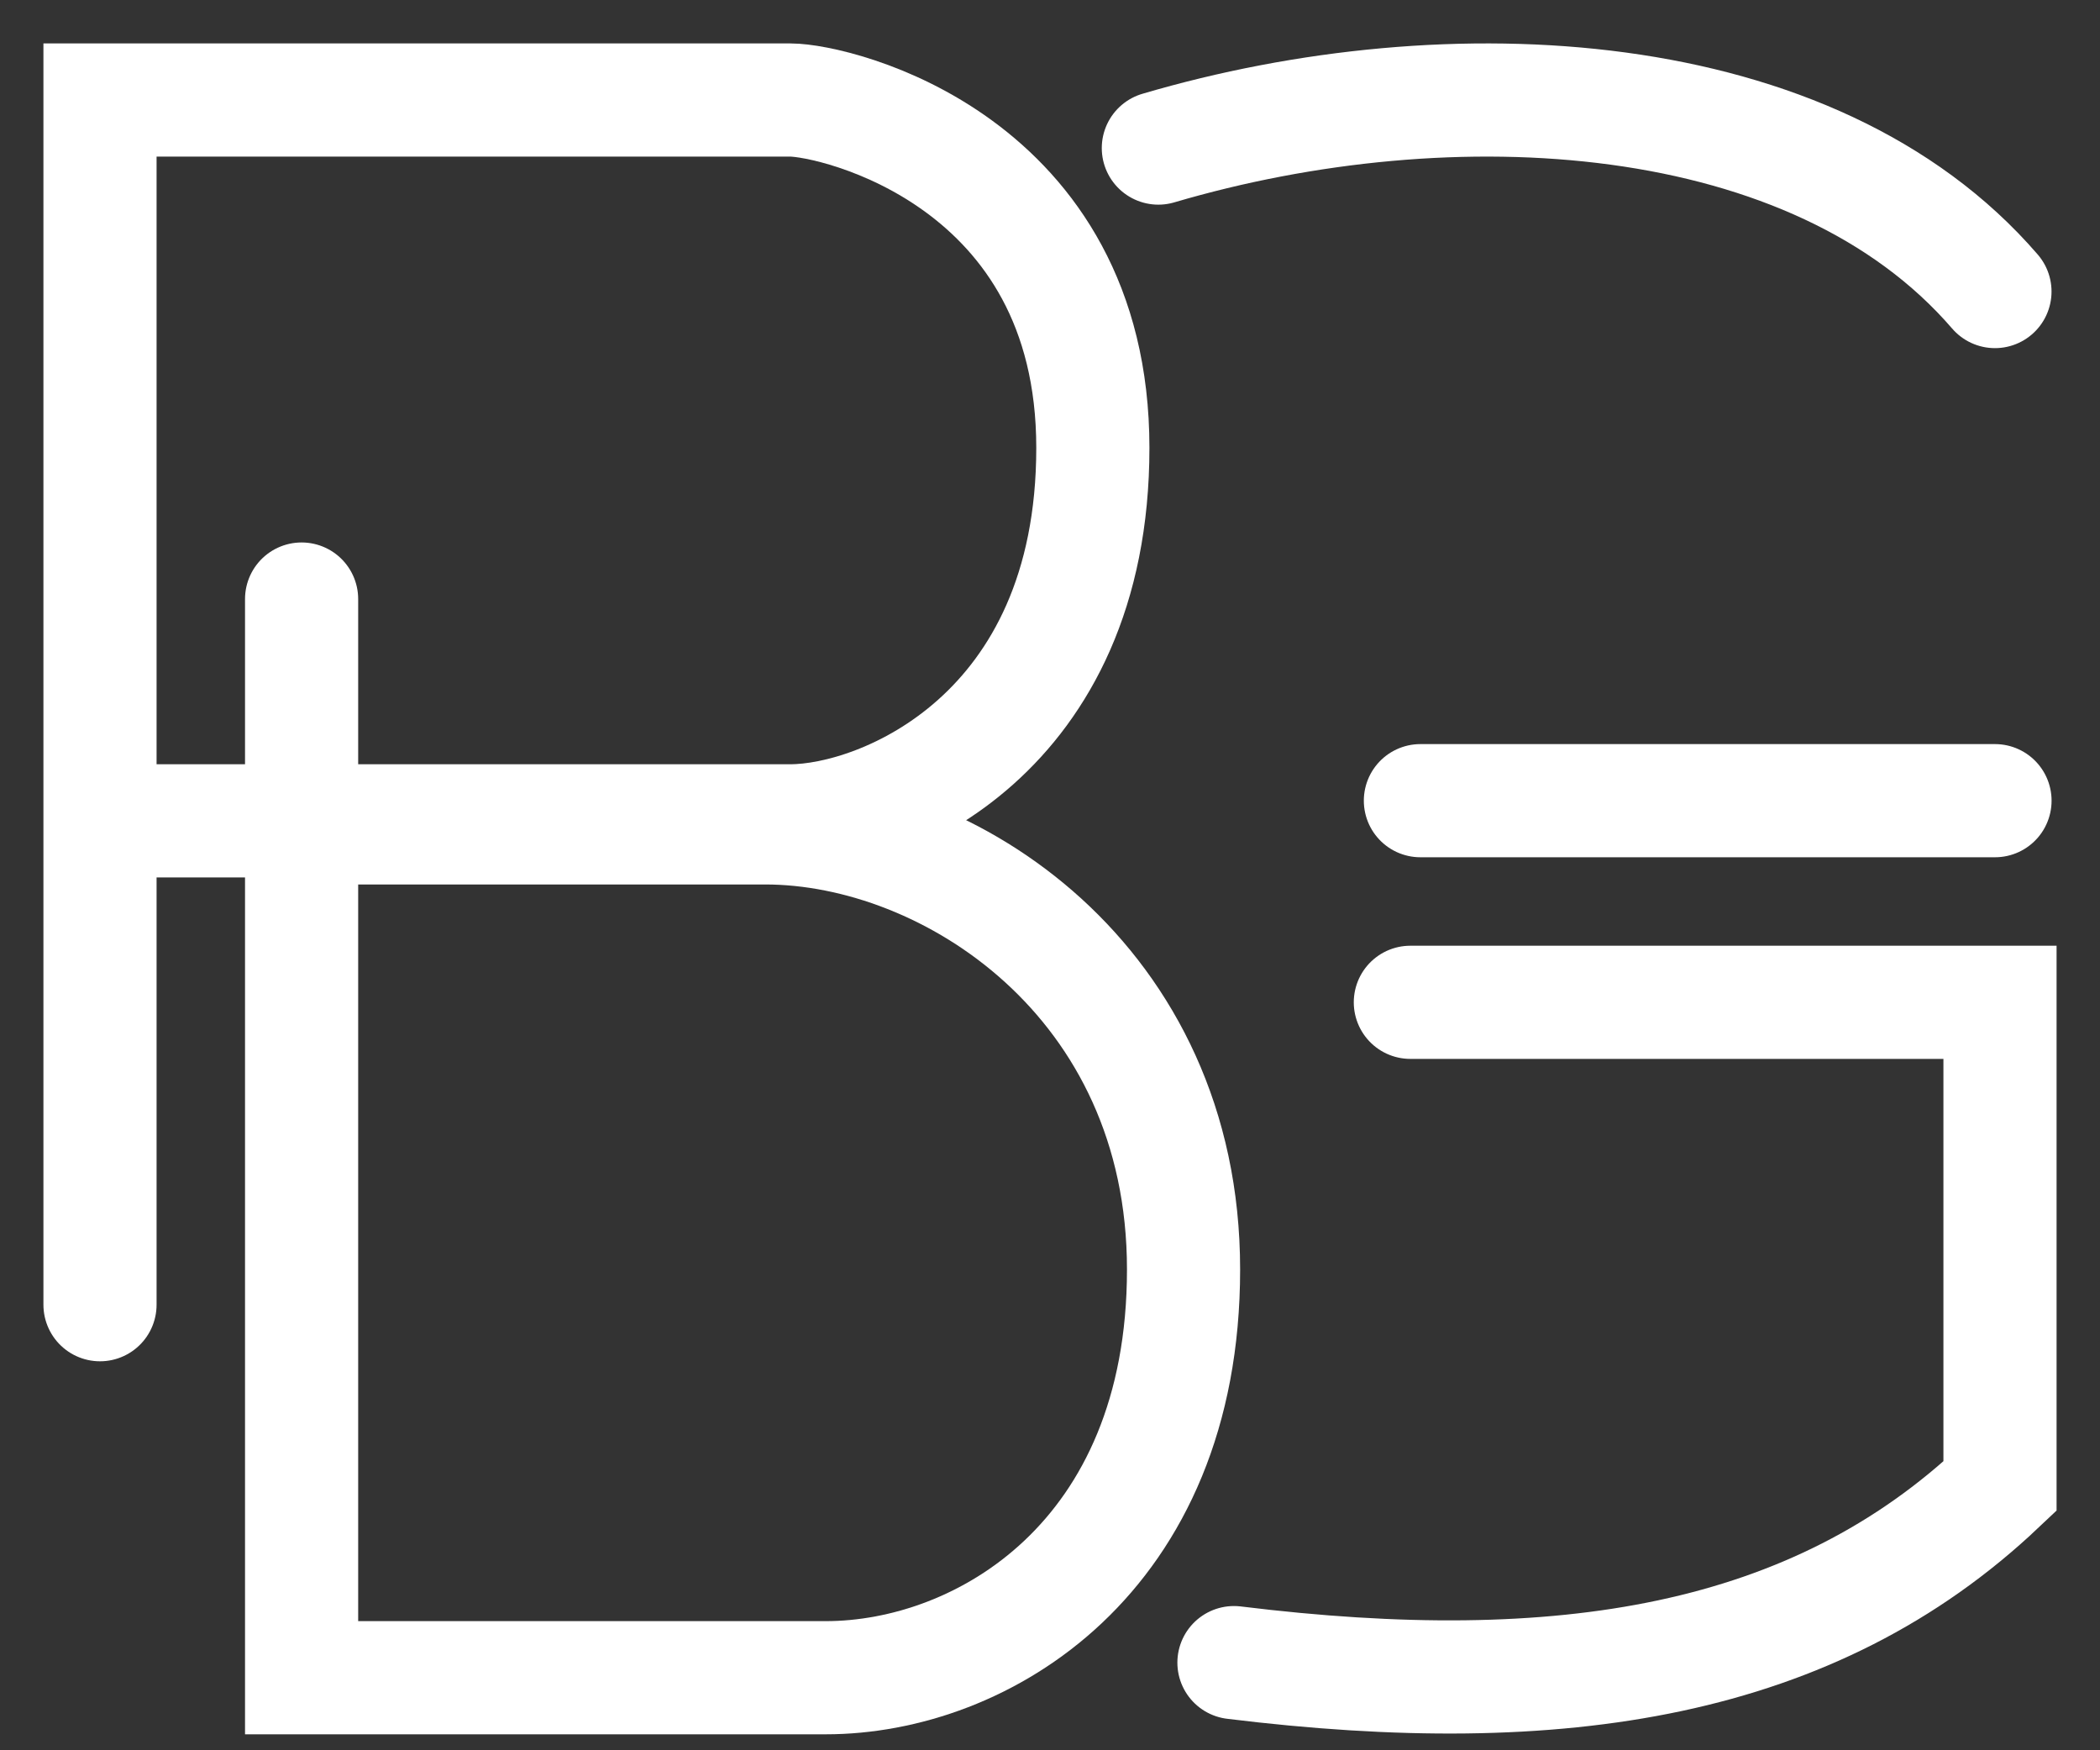 <svg width="42" height="35" viewBox="0 0 42 35" fill="none" xmlns="http://www.w3.org/2000/svg">
<rect x="0" y="0" width="42" height="35" fill="#333333" stroke="none"/>
<path d="M2 26.09V2C2 2 14.902 2 15.809 2C16.716 2 21.857 3.21 21.857 8.955C21.857 14.7 17.623 16.414 15.809 16.414C13.995 16.414 2.403 16.414 2.403 16.414" stroke="white" stroke-width="2.263" stroke-linecap="round"/>
<path d="M6.032 11.979V33.549C6.032 33.549 13.39 33.549 16.515 33.549C19.639 33.549 23.671 31.154 23.671 25.385C23.671 19.615 18.978 16.555 15.305 16.555C11.632 16.555 6.372 16.555 6.372 16.555" stroke="white" stroke-width="2.263" stroke-linecap="round"/>
<path d="M39.899 5.83C36.271 1.622 29.013 1.239 23.167 2.961" stroke="white" stroke-width="2.263" stroke-linecap="round"/>
<path d="M24.679 33.247C31.231 34.053 36.27 33.247 40 29.719V20.043H28.207" stroke="white" stroke-width="2.263" stroke-linecap="round"/>
<path d="M39.9 16.011H28.408" stroke="white" stroke-width="2.263" stroke-linecap="round"/>
</svg>
